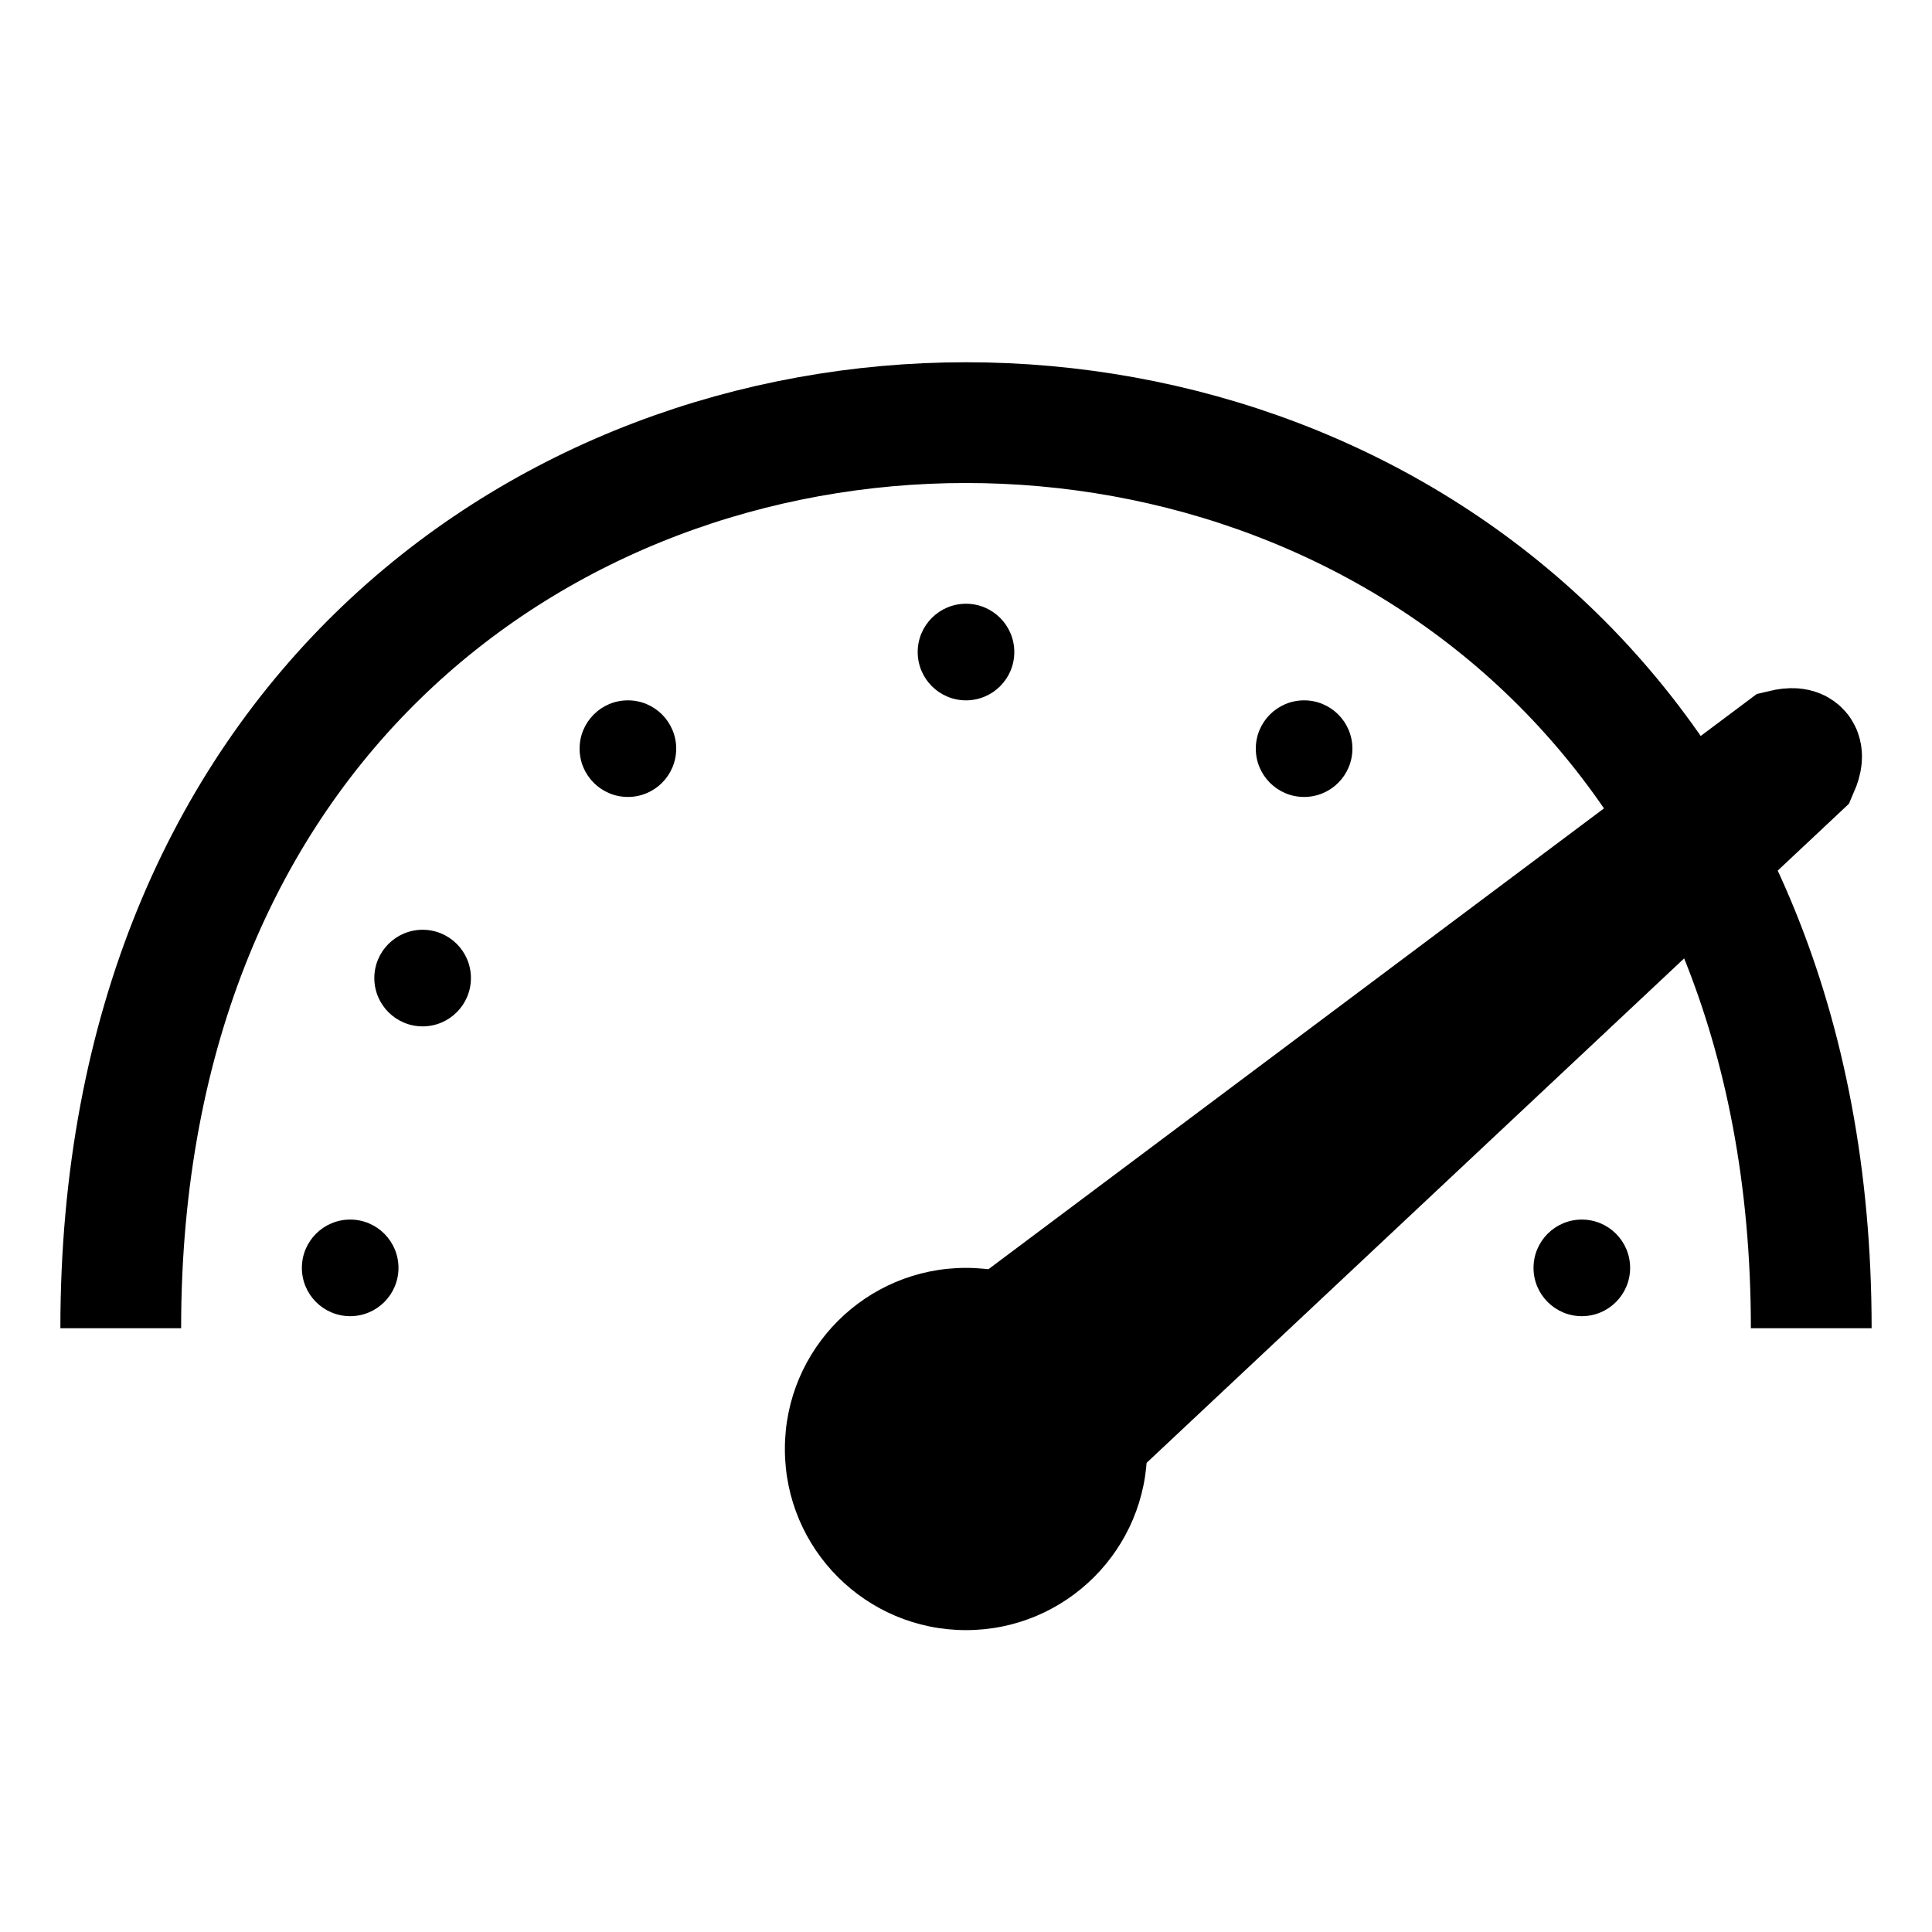 <svg viewBox="0 0 16 16" xmlns="http://www.w3.org/2000/svg">
  <path d="M1 11 C1 1, 15 1, 15 11" fill="transparent" stroke-width="1" stroke="currentColor"/>
  <circle cx="2.9" cy="10.5" r="0.4" fill="currentColor"/>
  <circle cx="3.5" cy="8.1" r="0.4" fill="currentColor"/>
  <circle cx="5.2" cy="6.2" r="0.4" fill="currentColor"/>
  <circle cx="8" cy="5.4" r="0.4" fill="currentColor"/>
  <circle cx="10.8" cy="6.2" r="0.4" fill="currentColor"/>
  <circle cx="12.5" cy="8.1" r="0.4" fill="currentColor"/>
  <circle cx="13.1" cy="10.5" r="0.4" fill="currentColor"/>
  <circle cx="8" cy="12" r="1.5" fill="currentColor"/>
  <path d="M7.4 12 l0.5 -9 q0.1 -0.2 0.2 0, l0.5 9" stroke="currentColor" transform="translate(3,1.5) rotate(50 8 8)"/>
</svg>
